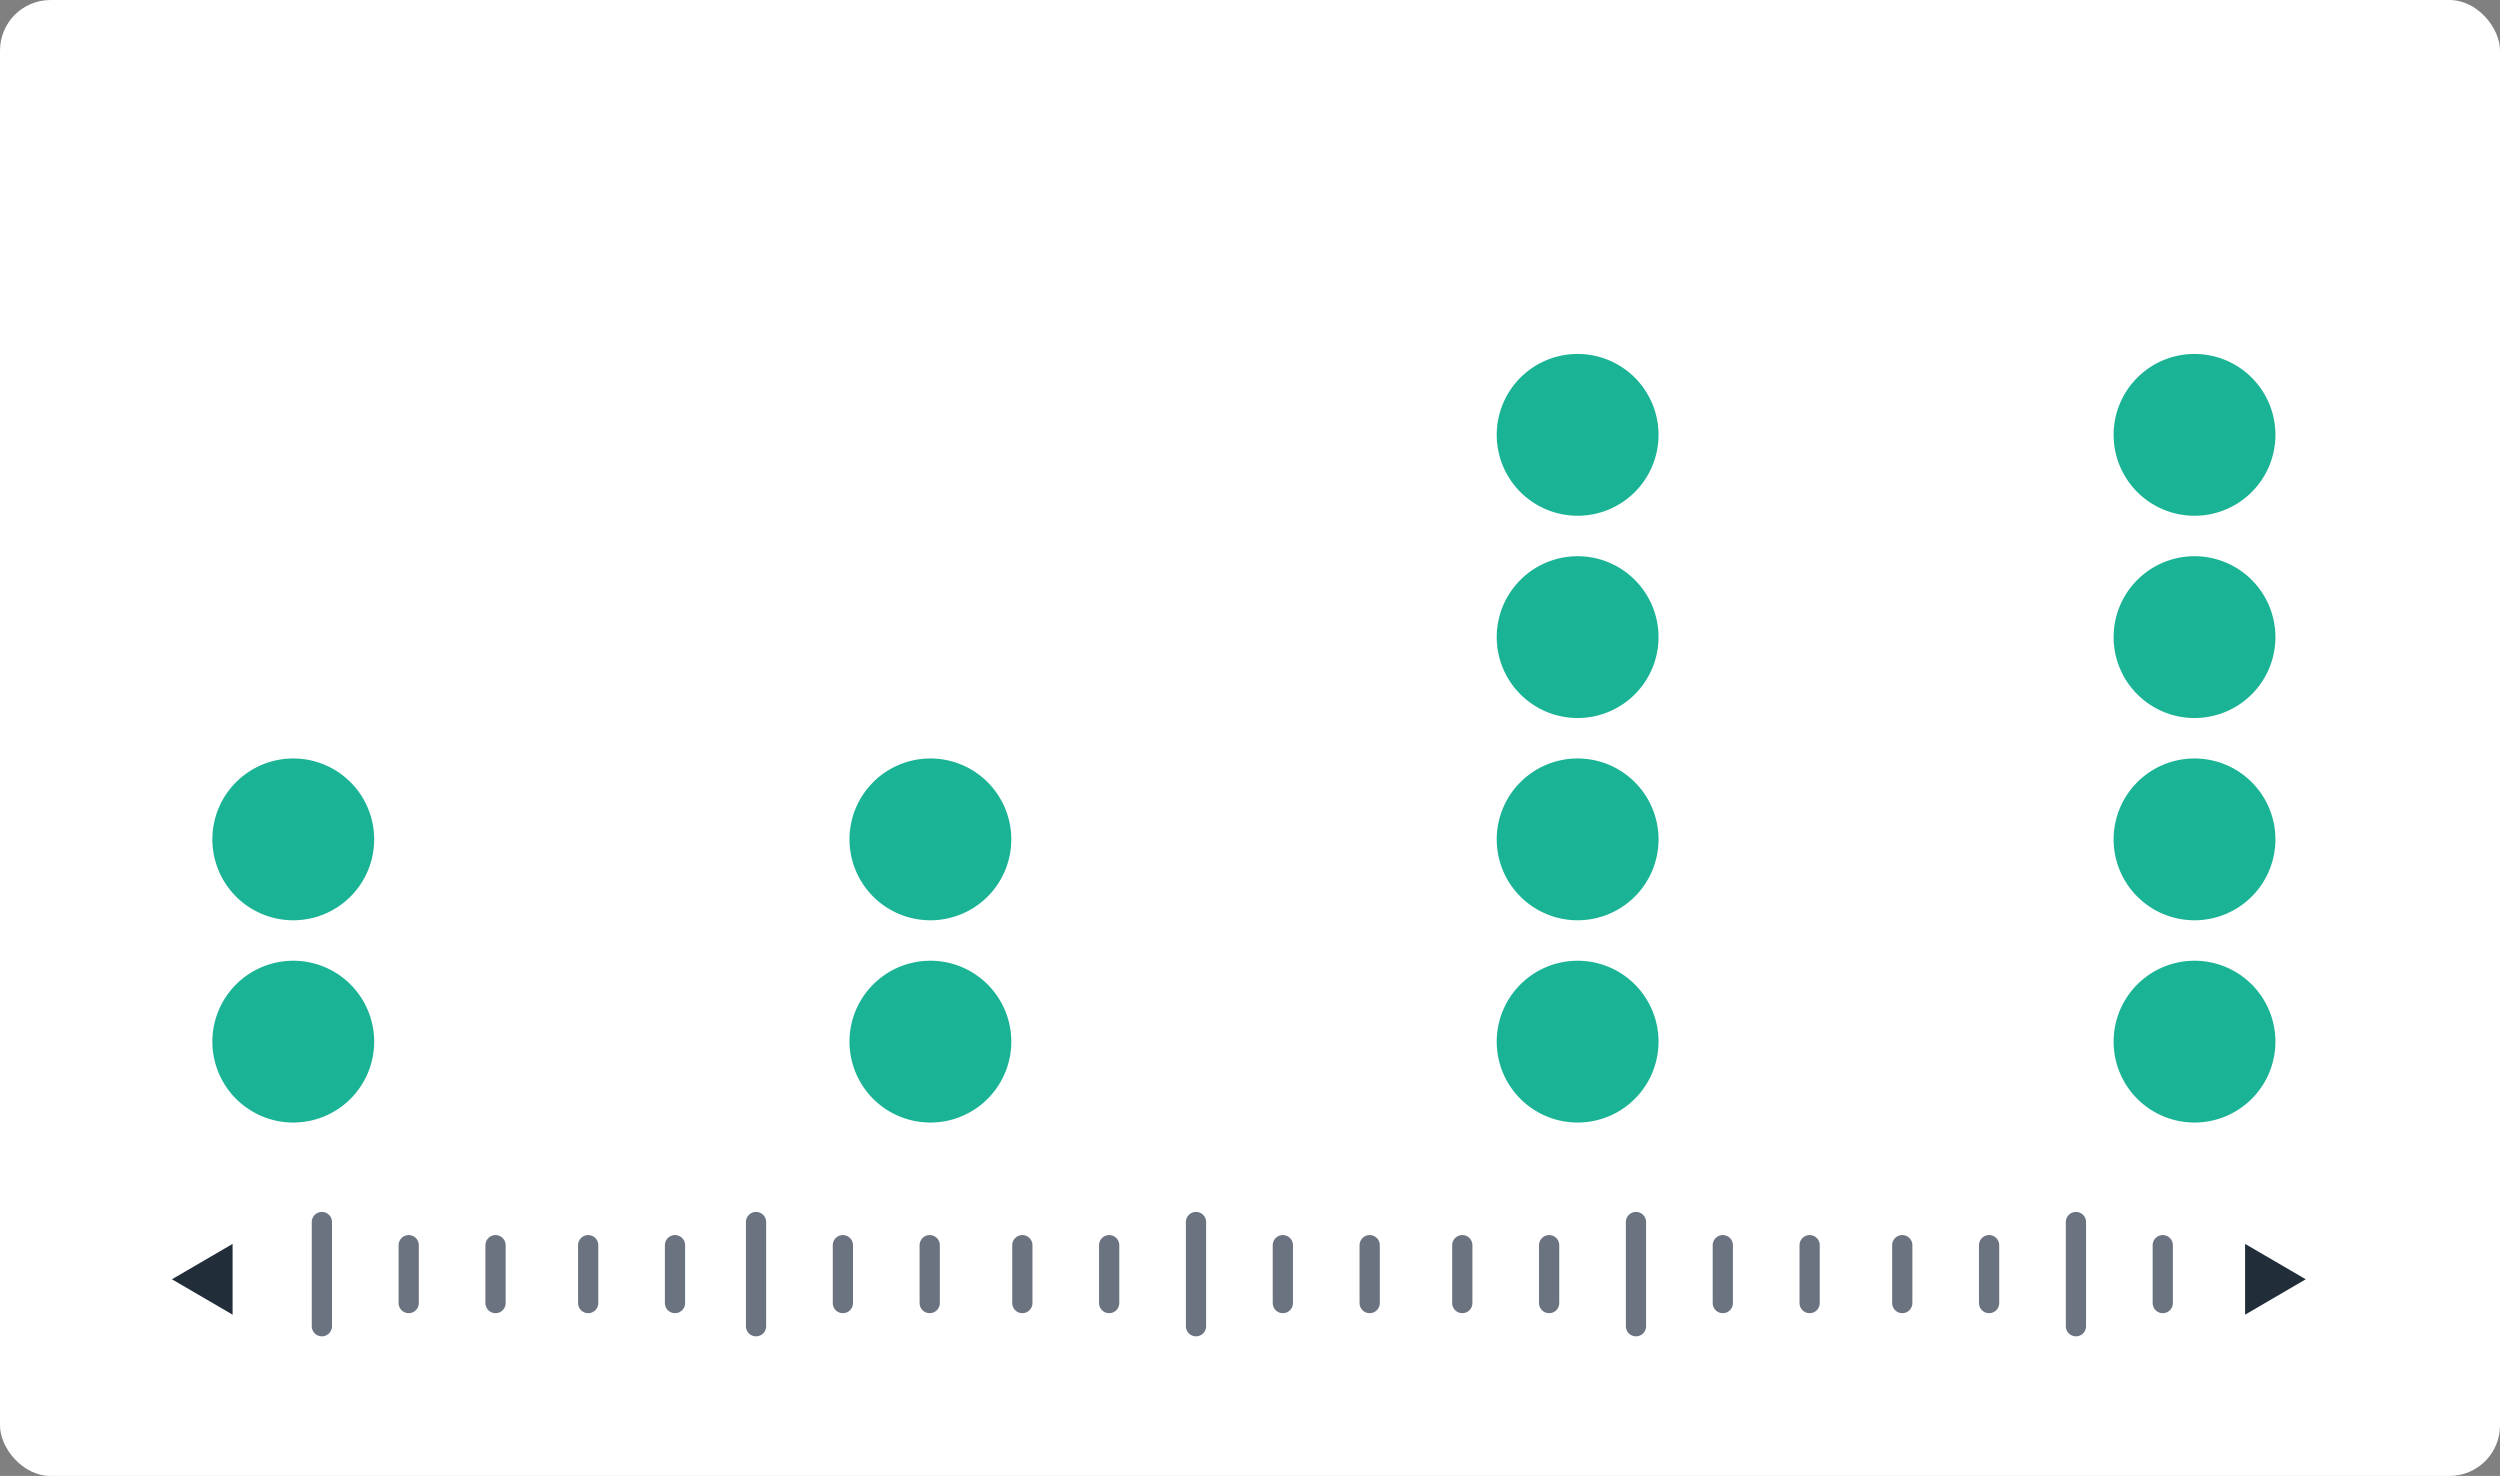 <svg xmlns="http://www.w3.org/2000/svg" width="247.207" height="145.945" viewBox="0 0 247.207 145.945"><rect x="0" y="0" width="247.207" height="145.945" fill="#808080" stroke="none"/><g transform="translate(-17.461 -51.6)"><rect width="247.207" height="145.945" rx="5" transform="translate(17.461 51.6)" fill="#fff"/><g transform="translate(-0.295)"><g transform="translate(0 -6)"><g transform="translate(-323.244 -135.4)"><path d="M8,0A8,8,0,1,1,0,8,8,8,0,0,1,8,0Z" transform="translate(362 288)" fill="#1ab395"/><path d="M8,0A8,8,0,1,1,0,8,8,8,0,0,1,8,0Z" transform="translate(362 268)" fill="#1ab395"/></g><g transform="translate(-270.926 -113.473)"><g transform="translate(305.682 291.91)"><path d="M3.5,0,7,6H0Z" transform="translate(0 9.162) rotate(-90)" fill="#212e3a"/><path d="M3.5,0,7,6H0Z" transform="translate(211 2.162) rotate(90)" fill="#212e3a"/><line y2="5.724" transform="translate(23.414 2.29)" fill="none" stroke="#6a737f" stroke-linecap="round" stroke-width="2"/><line y2="5.724" transform="translate(66.347 2.29)" fill="none" stroke="#6a737f" stroke-linecap="round" stroke-width="2"/><line y2="5.724" transform="translate(109.851 2.29)" fill="none" stroke="#6a737f" stroke-linecap="round" stroke-width="2"/><line y2="5.724" transform="translate(153.356 2.29)" fill="none" stroke="#6a737f" stroke-linecap="round" stroke-width="2"/><line y2="5.724" transform="translate(196.86 2.29)" fill="none" stroke="#6a737f" stroke-linecap="round" stroke-width="2"/><line y2="5.724" transform="translate(32 2.29)" fill="none" stroke="#6a737f" stroke-linecap="round" stroke-width="2"/><line y2="5.724" transform="translate(74.932 2.29)" fill="none" stroke="#6a737f" stroke-linecap="round" stroke-width="2"/><line y2="5.724" transform="translate(118.437 2.29)" fill="none" stroke="#6a737f" stroke-linecap="round" stroke-width="2"/><line y2="5.724" transform="translate(161.942 2.29)" fill="none" stroke="#6a737f" stroke-linecap="round" stroke-width="2"/><line y2="5.724" transform="translate(41.16 2.29)" fill="none" stroke="#6a737f" stroke-linecap="round" stroke-width="2"/><line y2="5.724" transform="translate(84.092 2.29)" fill="none" stroke="#6a737f" stroke-linecap="round" stroke-width="2"/><line y2="5.724" transform="translate(127.596 2.29)" fill="none" stroke="#6a737f" stroke-linecap="round" stroke-width="2"/><line y2="5.724" transform="translate(171.101 2.29)" fill="none" stroke="#6a737f" stroke-linecap="round" stroke-width="2"/><line y2="5.724" transform="translate(49.745 2.29)" fill="none" stroke="#6a737f" stroke-linecap="round" stroke-width="2"/><line y2="5.724" transform="translate(92.677 2.29)" fill="none" stroke="#6a737f" stroke-linecap="round" stroke-width="2"/><line y2="5.724" transform="translate(136.182 2.29)" fill="none" stroke="#6a737f" stroke-linecap="round" stroke-width="2"/><line y2="5.724" transform="translate(179.687 2.29)" fill="none" stroke="#6a737f" stroke-linecap="round" stroke-width="2"/><line y2="10.304" transform="translate(14.828)" fill="none" stroke="#6a737f" stroke-linecap="round" stroke-width="2"/><line y2="10.304" transform="translate(188.274)" fill="none" stroke="#6a737f" stroke-linecap="round" stroke-width="2"/><line y2="10.304" transform="translate(144.769)" fill="none" stroke="#6a737f" stroke-linecap="round" stroke-width="2"/><line y2="10.304" transform="translate(101.264)" fill="none" stroke="#6a737f" stroke-linecap="round" stroke-width="2"/><line y2="10.304" transform="translate(57.759)" fill="none" stroke="#6a737f" stroke-linecap="round" stroke-width="2"/></g></g></g><g transform="translate(4 -6)"><g transform="translate(-306.244 -135.4)"><path d="M8,0A8,8,0,1,1,0,8,8,8,0,0,1,8,0Z" transform="translate(404 288)" fill="#1ab395"/><path d="M8,0A8,8,0,1,1,0,8,8,8,0,0,1,8,0Z" transform="translate(404 268)" fill="#1ab395"/></g></g><g transform="translate(17 -6)"><g transform="translate(-297.244 -135.4)"><path d="M8,0A8,8,0,1,1,0,8,8,8,0,0,1,8,0Z" transform="translate(446 288)" fill="#1ab395"/><path d="M8,0A8,8,0,1,1,0,8,8,8,0,0,1,8,0Z" transform="translate(446 248)" fill="#1ab395"/><path d="M8,0A8,8,0,1,1,0,8,8,8,0,0,1,8,0Z" transform="translate(446 268)" fill="#1ab395"/><path d="M8,0A8,8,0,1,1,0,8,8,8,0,0,1,8,0Z" transform="translate(446 228)" fill="#1ab395"/></g></g><g transform="translate(0 -6)"><g transform="translate(-261.244 -135.4)"><path d="M8,0A8,8,0,1,1,0,8,8,8,0,0,1,8,0Z" transform="translate(488 288)" fill="#1ab395"/><path d="M8,0A8,8,0,1,1,0,8,8,8,0,0,1,8,0Z" transform="translate(488 248)" fill="#1ab395"/><path d="M8,0A8,8,0,1,1,0,8,8,8,0,0,1,8,0Z" transform="translate(488 268)" fill="#1ab395"/><path d="M8,0A8,8,0,1,1,0,8,8,8,0,0,1,8,0Z" transform="translate(488 228)" fill="#1ab395"/></g></g></g></g></svg>
